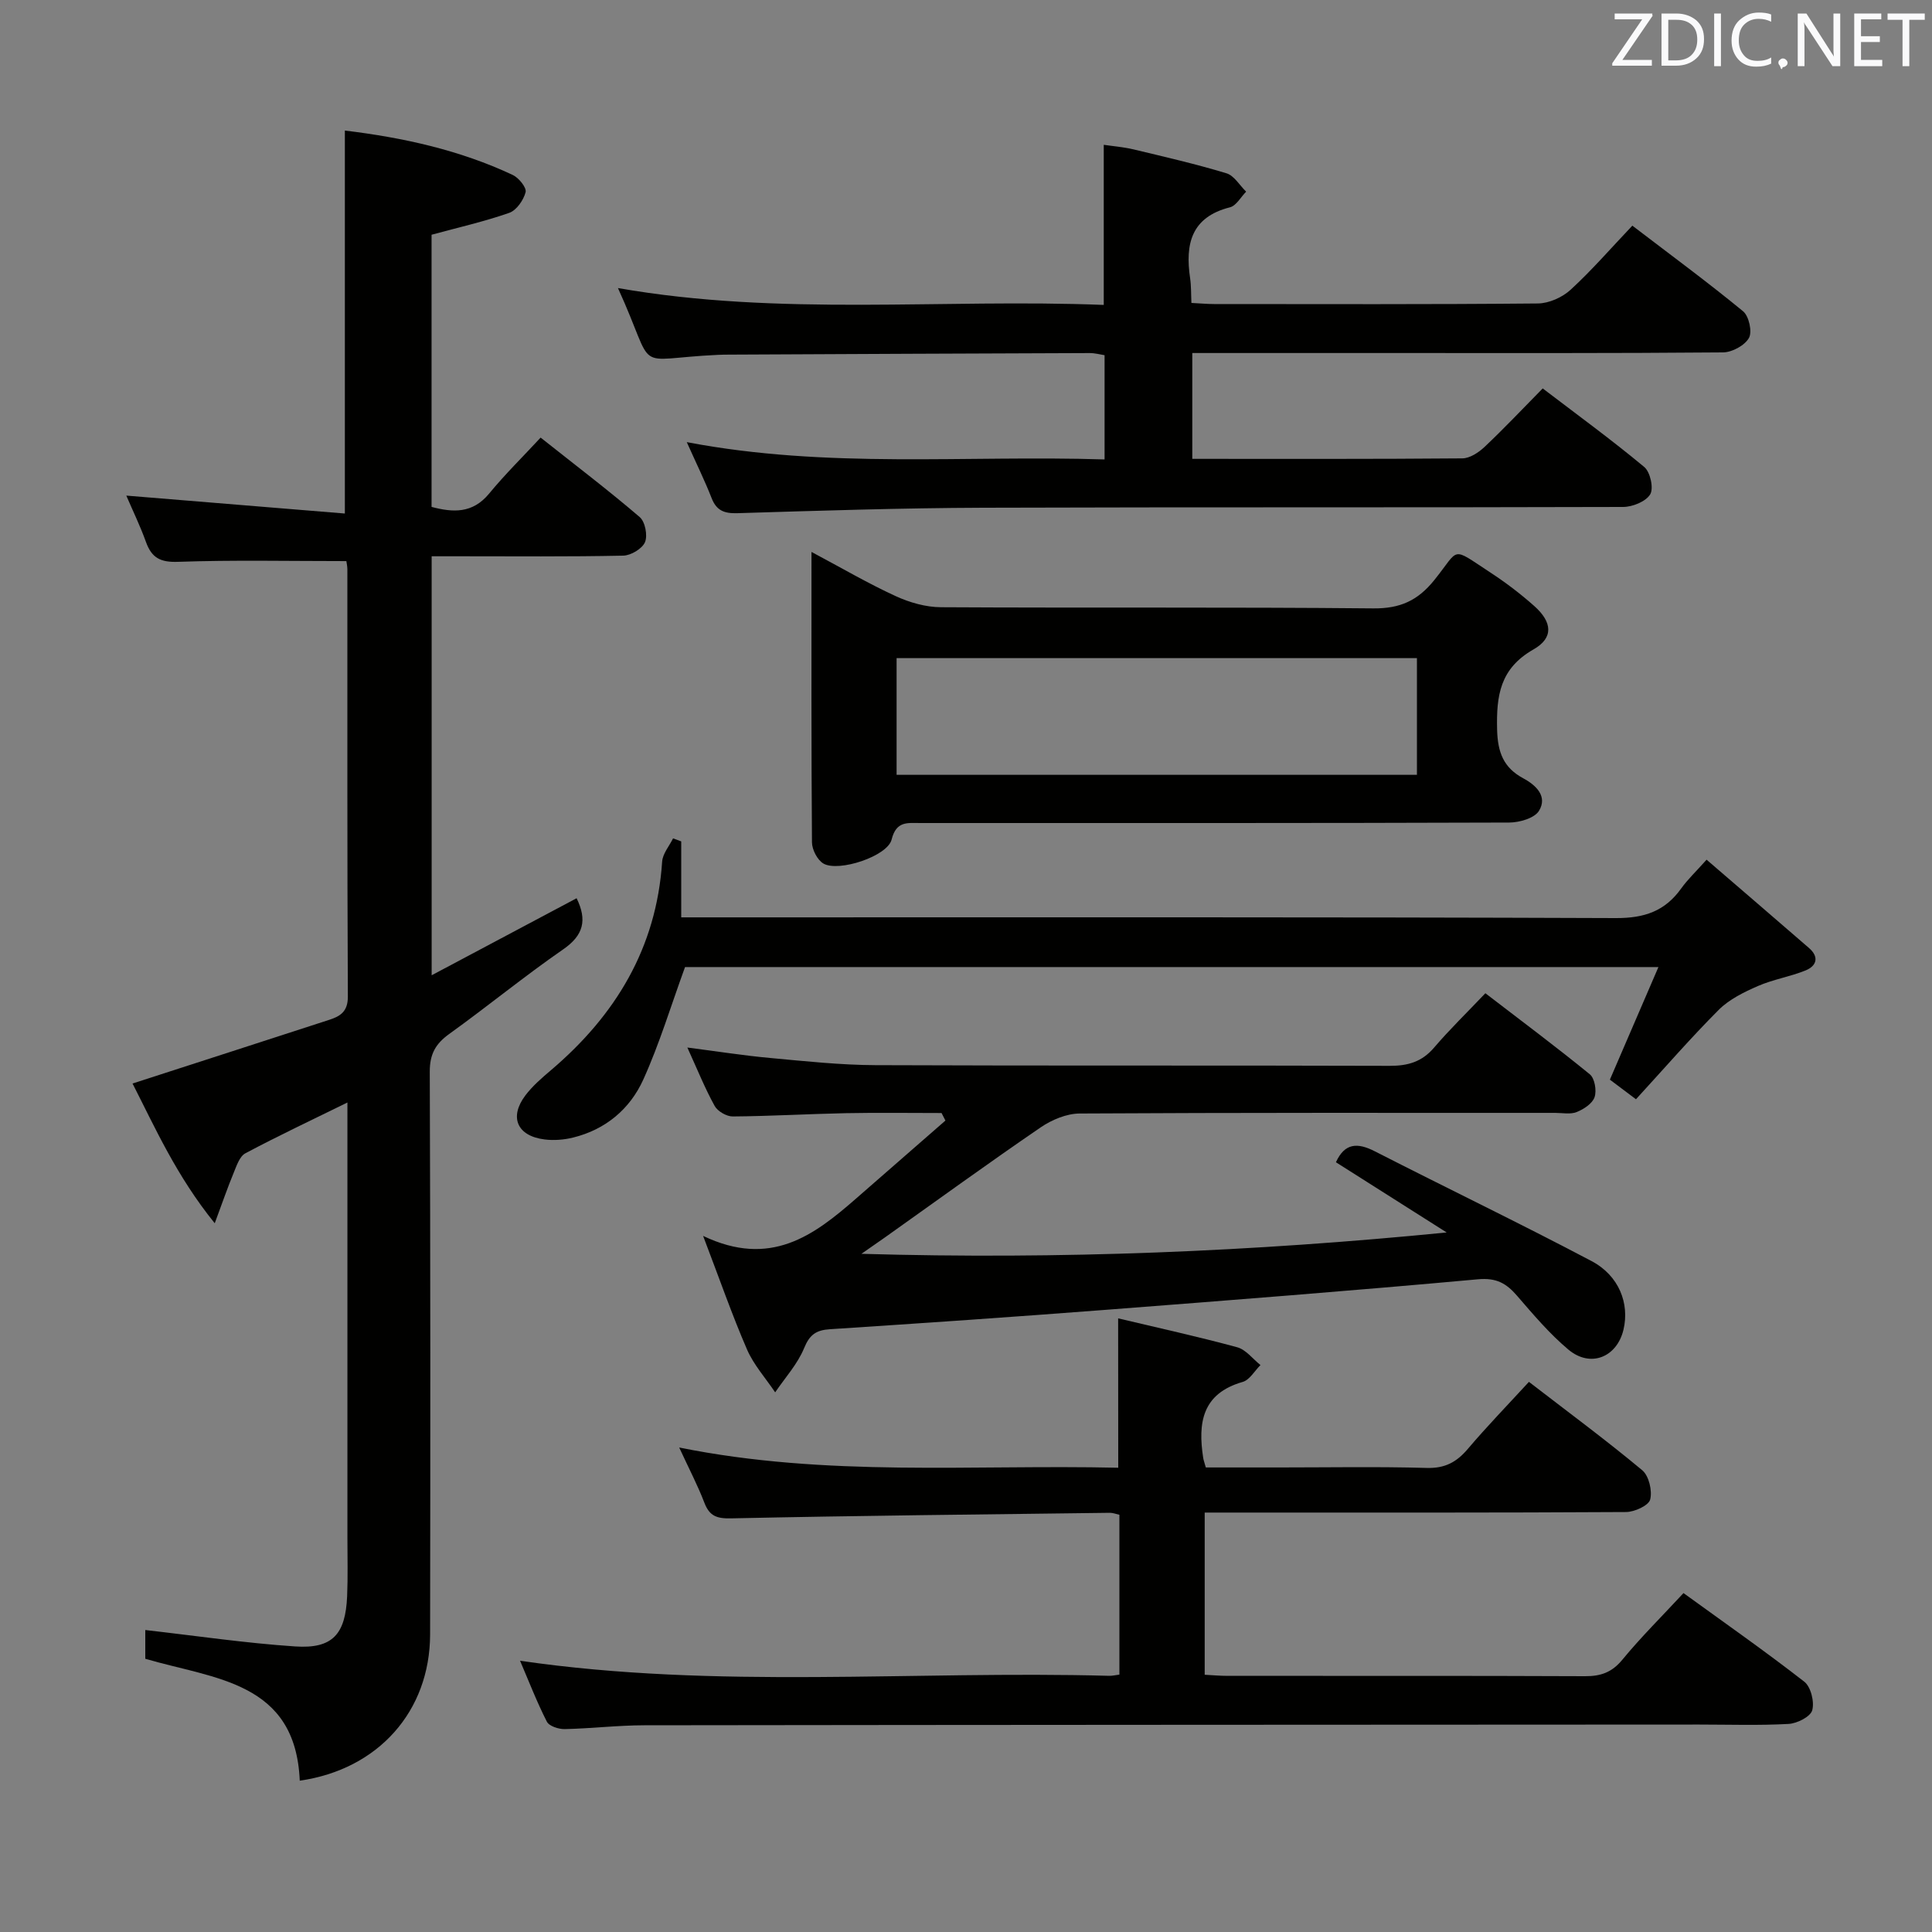 <svg enable-background="new 0 0 400 400" viewBox="0 0 400 400" xmlns="http://www.w3.org/2000/svg"><rect x="0" y="0" width="400" height="400" fill="#808080" stroke="none"/><path d="m71.71 116.17c-11.97 0-23.43-.25-34.86.15-3.67.13-5.45-.84-6.63-4.11-1.17-3.27-2.7-6.41-4.07-9.6 15.13 1.24 30.14 2.47 45.25 3.71 0-27.2 0-53.08 0-79.29 11.99 1.45 23.73 4.01 34.77 9.2 1.25.59 2.89 2.63 2.65 3.56-.43 1.65-1.88 3.75-3.39 4.28-5.14 1.8-10.49 3.01-16.08 4.53v56.35c4.4 1.16 8.47 1.43 11.92-2.76 3.27-3.97 6.96-7.6 10.66-11.59 7.35 5.83 14.09 10.95 20.51 16.45 1.13.96 1.68 3.81 1.1 5.2-.58 1.36-2.92 2.76-4.52 2.79-11.33.24-22.66.13-33.99.13-1.79 0-3.59 0-5.66 0v86.75c10.27-5.46 20.16-10.72 30.01-15.95 2.21 4.52 1.45 7.66-2.76 10.57-8.07 5.58-15.67 11.82-23.64 17.55-2.83 2.04-4.01 4.19-4 7.79.14 38.83.13 77.66.07 116.49-.03 15.95-10.76 27.98-26.99 30.3-.86-20.58-17.69-21.03-31.98-25.24 0-2.23 0-4.66 0-5.95 10.41 1.18 20.71 2.71 31.06 3.4 7.71.51 10.39-2.51 10.73-10.4.17-3.99.06-8 .06-12 0-28.16 0-56.33 0-84.49 0-1.8 0-3.6 0-5.73-7.32 3.6-14.32 6.89-21.13 10.52-1.19.63-1.82 2.58-2.42 4.04-1.24 2.99-2.29 6.05-3.92 10.44-7.92-9.77-12.38-19.85-17.02-28.93 13.73-4.44 27.24-8.8 40.74-13.19 2.28-.74 3.85-1.71 3.84-4.8-.15-29.5-.09-58.99-.1-88.49-.01-.66-.16-1.31-.21-1.68z" fill="#010100"/><path d="m231.5 272.95c8.24 1.96 16.49 3.77 24.63 5.98 1.82.49 3.24 2.42 4.84 3.69-1.22 1.2-2.24 3.08-3.68 3.49-8.43 2.41-9.3 8.5-8.18 15.73.07.47.25.93.54 1.98h15.25c10.16 0 20.33-.19 30.49.1 3.76.11 6.18-1.19 8.51-3.94 3.97-4.68 8.25-9.09 12.65-13.88 8.03 6.19 15.92 12.02 23.45 18.29 1.39 1.15 2.12 4.26 1.65 6.07-.32 1.25-3.24 2.58-5 2.59-26.99.16-53.99.11-80.98.11-1.97 0-3.94 0-6.25 0v33.58c1.56.08 3.16.23 4.76.23 24.66.02 49.32-.04 73.99.07 3.25.01 5.54-.78 7.7-3.39 3.9-4.74 8.29-9.08 12.68-13.82 8.44 6.12 16.88 12.02 25 18.34 1.37 1.06 2.14 4.19 1.65 5.93-.38 1.34-3.13 2.72-4.89 2.82-6.15.34-12.32.13-18.49.13-72.82.04-145.64.05-218.45.15-5.48.01-10.95.67-16.44.79-1.27.03-3.24-.61-3.71-1.54-2.08-4.08-3.73-8.37-5.55-12.61 40.82 5.95 81.46 2.01 121.96 3.12.63.02 1.26-.14 2.13-.25 0-11.09 0-22 0-33.09-.73-.16-1.35-.42-1.97-.41-26.14.33-52.28.59-78.41 1.15-3.02.07-4.5-.49-5.56-3.27-1.36-3.55-3.14-6.94-5.2-11.4 30.55 6.18 60.69 3.5 90.9 4.19-.02-10.36-.02-20.24-.02-30.93z" fill="#010100"/><path d="m246.85 95c18.93 0 37.42.06 55.91-.1 1.55-.01 3.37-1.21 4.59-2.36 3.99-3.76 7.76-7.76 12.05-12.12 7.2 5.49 14.29 10.66 21.02 16.26 1.25 1.04 1.99 4.4 1.24 5.66-.89 1.49-3.64 2.61-5.6 2.62-44.16.14-88.32.01-132.48.16-16.98.06-33.95.61-50.92 1.13-2.75.08-4.33-.55-5.34-3.15-1.38-3.53-3.06-6.94-5.13-11.56 29.2 5.57 57.73 2.67 86.5 3.58 0-7.36 0-14.28 0-21.58-.91-.14-2-.45-3.08-.44-24.83.08-49.65.2-74.48.32-.83 0-1.67.01-2.5.05-18.25.84-12.44 4.24-20.69-13.83 33.6 5.89 67.13 2.17 100.58 3.49 0-11.29 0-21.87 0-33.15 1.86.28 4.05.45 6.17.95 6.44 1.54 12.91 3.03 19.24 4.95 1.59.48 2.72 2.49 4.07 3.8-1.11 1.12-2.04 2.91-3.35 3.24-8.05 2.04-9.29 7.63-8.25 14.68.24 1.6.18 3.25.27 5.12 1.82.09 3.27.23 4.73.23 22.33.01 44.66.09 66.99-.12 2.31-.02 5.09-1.27 6.81-2.86 4.4-4.04 8.33-8.59 12.76-13.25 8.06 6.16 15.66 11.75 22.93 17.73 1.21 1 1.93 4.24 1.21 5.52-.87 1.55-3.48 2.97-5.36 2.99-23 .2-45.99.13-68.99.13-13.49 0-26.98 0-40.9 0z" fill="#010100"/><path d="m145.57 255.88c13.95 6.66 22.91-.08 31.62-7.69 6.18-5.41 12.37-10.79 18.55-16.19-.27-.52-.53-1.04-.8-1.56-6.6 0-13.2-.1-19.8.03-7.81.16-15.62.62-23.43.68-1.28.01-3.14-1.07-3.75-2.18-1.99-3.6-3.54-7.45-5.65-12.09 6.22.8 11.65 1.66 17.11 2.16 7.27.67 14.57 1.46 21.86 1.49 35.48.15 70.97.02 106.45.14 3.78.01 6.66-.83 9.17-3.76 3.24-3.79 6.83-7.27 10.63-11.27 7.51 5.77 14.69 11.12 21.62 16.78 1.02.83 1.45 3.37.99 4.73-.45 1.33-2.24 2.5-3.71 3.09-1.3.52-2.95.17-4.45.17-32.82 0-65.64-.06-98.46.13-2.7.02-5.74 1.29-8.03 2.85-10.84 7.41-21.47 15.13-32.18 22.74-1.2.85-2.42 1.69-4.96 3.46 41.35 1.2 81.1-.47 121.17-4.42-7.67-4.86-15.33-9.73-22.93-14.54 1.83-4.02 4.48-4.09 8.04-2.27 14.93 7.63 30.05 14.9 44.88 22.73 5.73 3.03 7.88 8.82 6.62 14.18-1.35 5.74-6.84 7.98-11.41 4.15-3.92-3.29-7.29-7.28-10.65-11.17-2.21-2.56-4.28-3.73-8.04-3.39-25.65 2.34-51.34 4.34-77.02 6.32-19.05 1.47-38.12 2.78-57.19 4.02-2.86.19-4.2 1.13-5.34 3.92-1.36 3.31-3.94 6.12-5.99 9.15-1.98-2.95-4.44-5.68-5.83-8.88-3.08-7.1-5.62-14.42-9.09-23.51z" fill="#010100"/><path d="m168.01 114.27c6.35 3.38 11.76 6.55 17.43 9.15 2.89 1.33 6.25 2.29 9.4 2.3 29.83.17 59.66-.05 89.49.24 5.57.05 9.22-1.62 12.65-5.89 5.35-6.65 3.28-6.96 11.55-1.56 3.19 2.08 6.26 4.42 9.11 6.95 3.74 3.32 4.07 6.59-.14 8.99-6.95 3.96-7.71 9.55-7.54 16.61.12 4.74 1.34 7.89 5.43 10.09 2.68 1.44 5.04 3.75 3.25 6.71-.92 1.53-4.03 2.43-6.16 2.44-40.66.14-81.32.1-121.98.1-2.61 0-4.94-.46-5.9 3.42-.85 3.45-10.94 6.78-14.1 4.98-1.26-.72-2.38-2.89-2.39-4.4-.15-19.64-.1-39.3-.1-60.13zm125.35 21.99c-36.2 0-71.92 0-107.73 0v24.16h107.73c0-8.17 0-15.94 0-24.16z" fill="#010100"/><path d="m141.04 189.93h6.6c62.3 0 124.6-.09 186.91.15 5.91.02 10.16-1.43 13.52-6.13 1.33-1.86 3.03-3.46 5.26-5.96 7.2 6.21 14.23 12.23 21.21 18.29 2.13 1.85 1.59 3.7-.72 4.64-3.2 1.3-6.71 1.85-9.87 3.23-2.88 1.26-5.92 2.74-8.09 4.91-5.86 5.87-11.3 12.15-17.15 18.53-2.13-1.6-3.82-2.87-5.4-4.06 3.31-7.68 6.56-15.2 10.05-23.31-68.15 0-135.22 0-201.53 0-2.91 7.97-5.28 15.87-8.65 23.31-2.76 6.08-7.8 10.34-14.53 11.99-1.9.47-3.98.63-5.91.39-5.66-.71-7.37-4.59-3.98-9.1 1.48-1.96 3.41-3.63 5.3-5.23 13.38-11.37 21.84-25.29 23.03-43.19.11-1.65 1.47-3.21 2.26-4.81.56.21 1.13.41 1.69.62z" fill="#010100"/><g fill="#fafafb"><path d="m342.2 3.2-6.3 9.2h6.1v1.2h-8.2v-.5l6.2-9.1h-5.7v-1.2h7.8v.4z"/><path d="m344 13.7v-10.9h3.1c1.6 0 3 .5 4.1 1.4 1.1 1 1.6 2.2 1.6 3.9s-.5 3-1.6 4-2.5 1.5-4.2 1.5h-3zm1.4-9.6v8.4h1.6c1.4 0 2.5-.4 3.2-1.1.8-.8 1.2-1.8 1.2-3.2s-.4-2.4-1.2-3.1-1.8-1-3.1-1z"/><path d="m356.3 2.8v10.9h-1.4v-10.9z"/><path d="m366.6 13.2c-.8.4-1.8.6-3 .6-1.6 0-2.8-.5-3.7-1.5s-1.4-2.3-1.4-3.9c0-1.7.5-3.2 1.6-4.2s2.4-1.6 4-1.6c1 0 1.9.1 2.6.4v1.5c-.8-.4-1.6-.6-2.6-.6-1.2 0-2.2.4-3 1.2s-1.1 1.9-1.1 3.3c0 1.3.4 2.3 1.1 3.1s1.6 1.1 2.8 1.1c1.1 0 2-.2 2.8-.7v1.3z"/><path d="m368.2 13c0-.3.1-.5.3-.6.2-.2.4-.3.6-.3.3 0 .5.1.7.3s.3.4.3.6-.1.5-.3.6c-.2.2-.4.3-.7.3-.3 1-.5-.1-.6-.3-.2-.2-.3-.4-.3-.6z"/><path d="m381.1 13.7h-1.7l-5.5-8.4c-.2-.2-.3-.5-.4-.7 0 .2.1.8.1 1.5v7.6h-1.4v-10.9h1.8l5.3 8.3c.3.4.4.6.4.8 0-.3-.1-.8-.1-1.6v-7.5h1.4v10.9z"/><path d="m389.7 13.7h-5.8v-10.9h5.6v1.2h-4.2v3.5h3.9v1.2h-3.9v3.7h4.4z"/><path d="m398.4 4.1h-3.1v9.6h-1.4v-9.6h-3.1v-1.3h7.7v1.3z"/></g></svg>